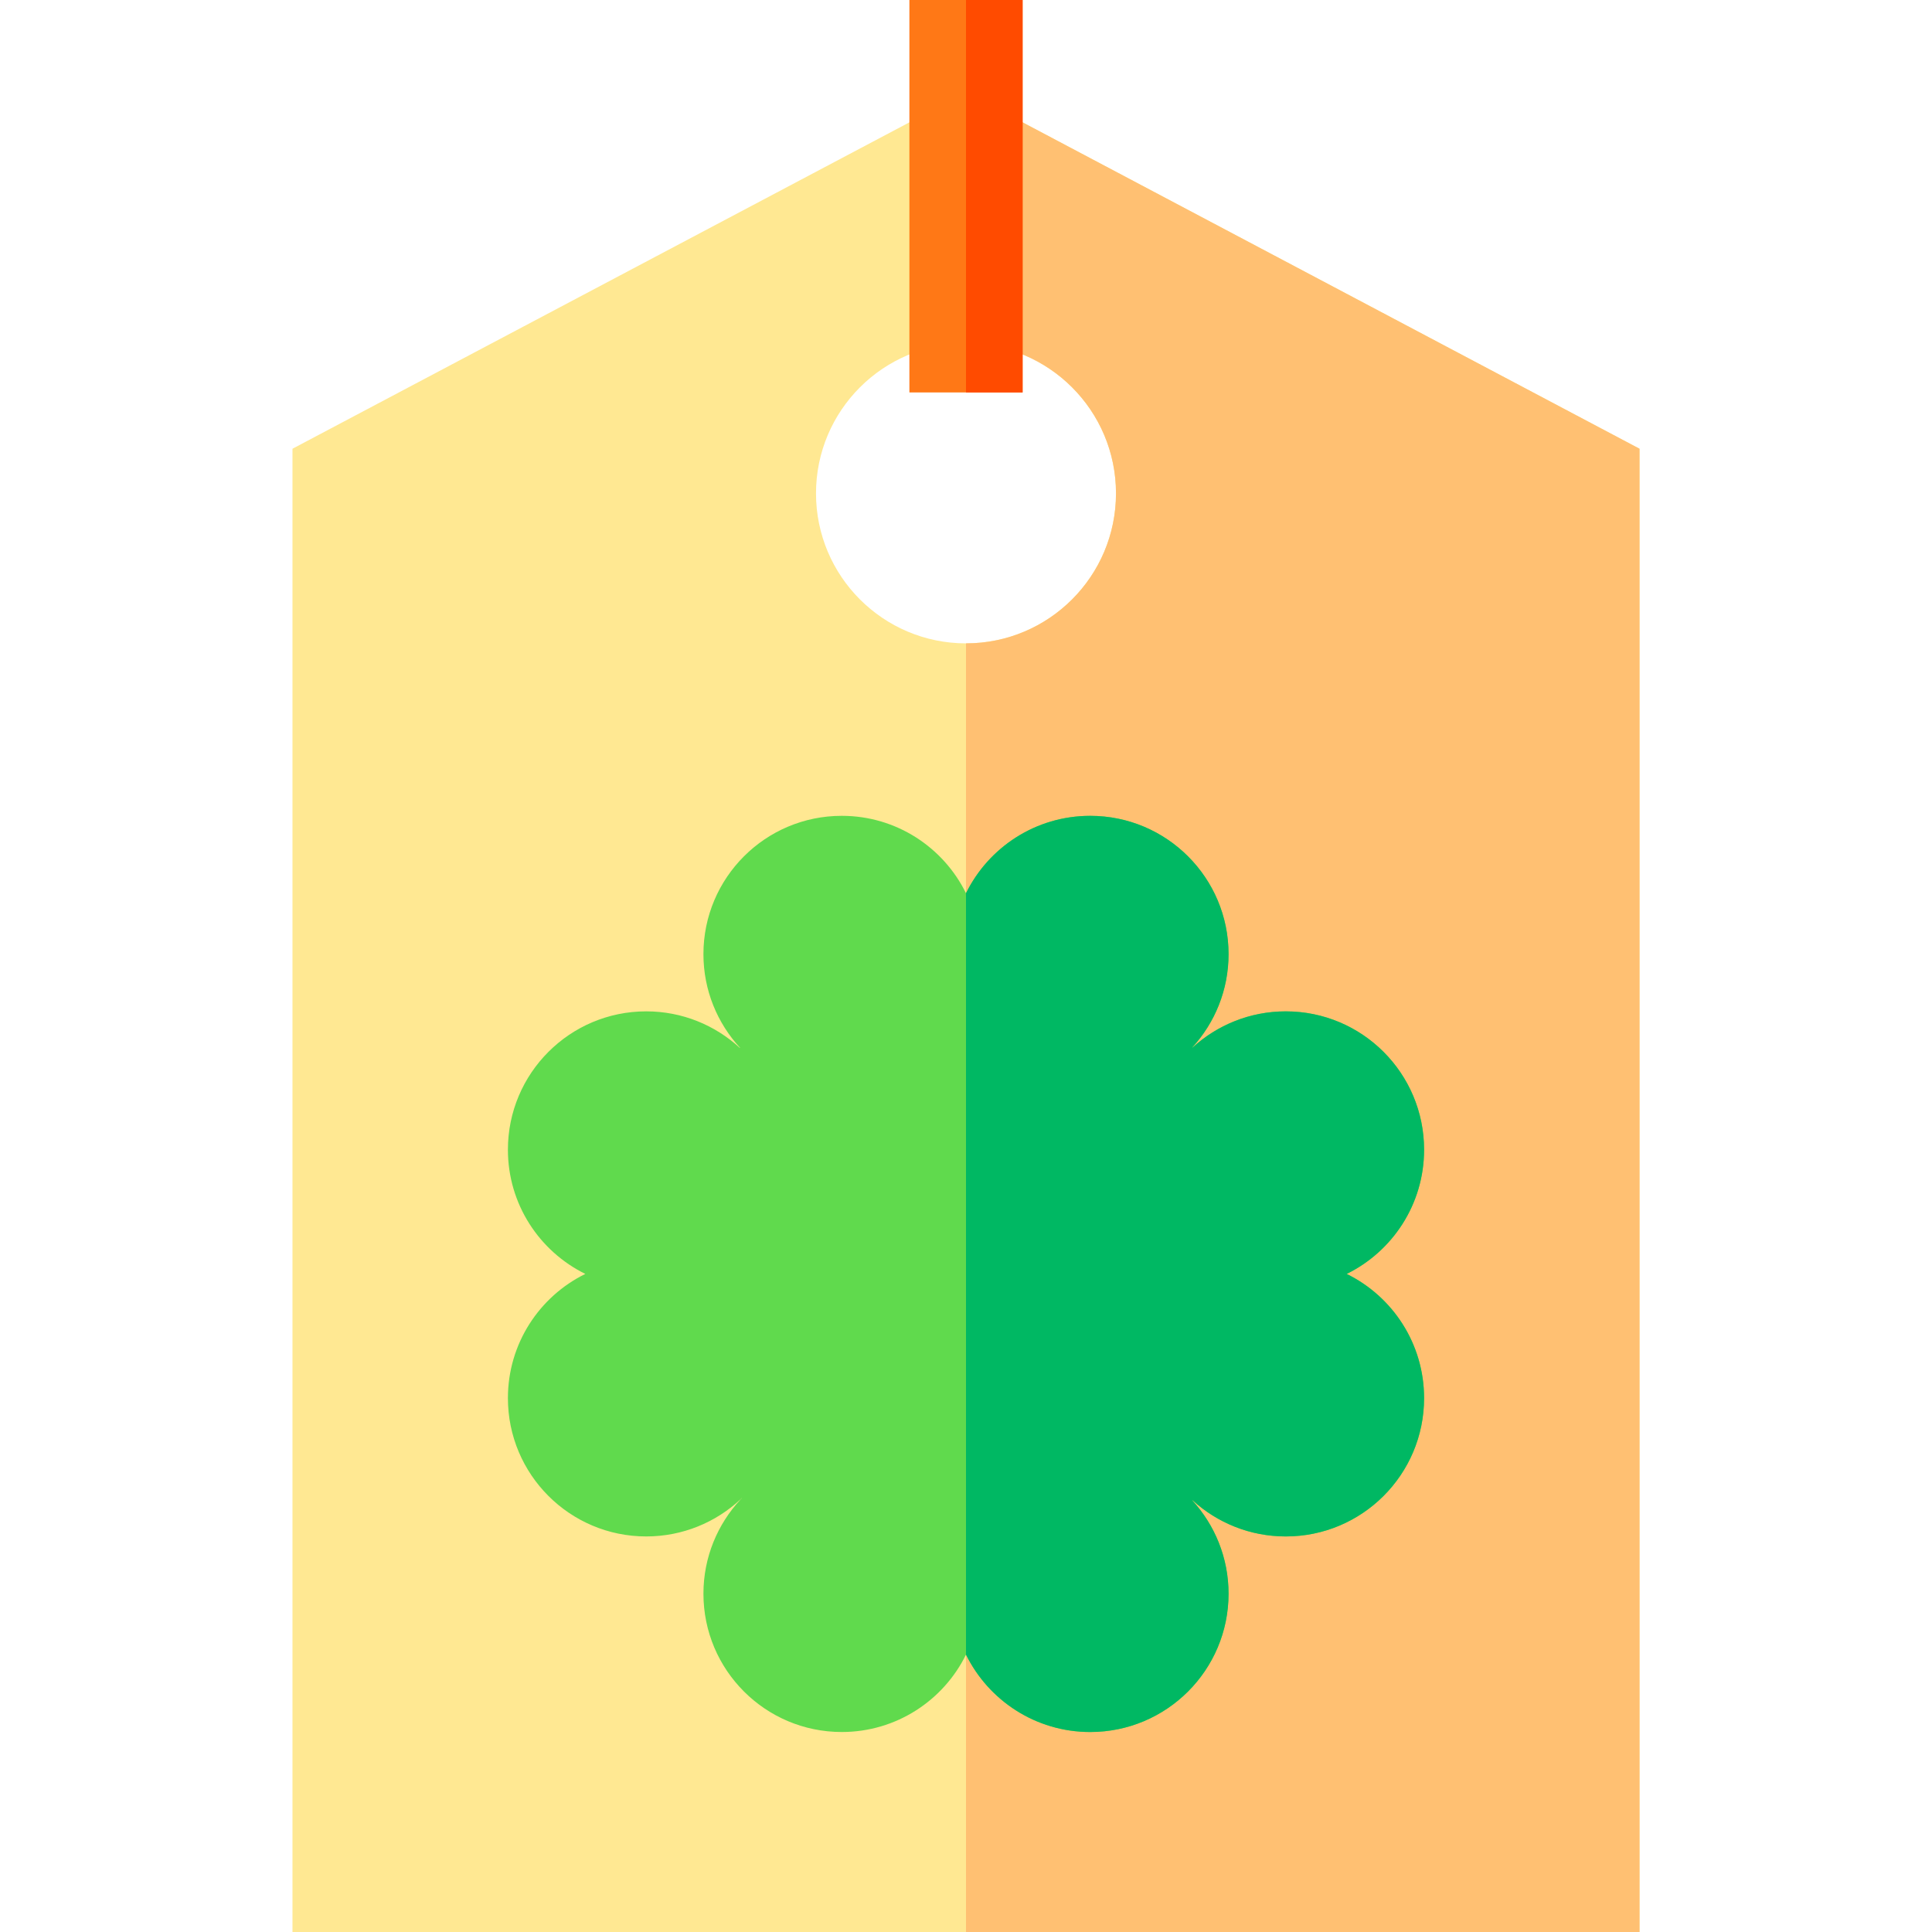<svg xmlns="http://www.w3.org/2000/svg" width="512" height="512"><path d="M256 24.49L77.51 118.92V512h356.98V118.92L256 24.49zm0 146.01c-21.95 0-39.75-17.8-39.75-39.75S234.05 91 256 91s39.75 17.8 39.75 39.75-17.8 39.75-39.75 39.75z" fill="#ffe892"/><path d="M434.49 118.92V512H256V170.5c21.95 0 39.75-17.8 39.75-39.75S277.95 91 256 91V24.49l178.49 94.43z" fill="#ffc072"/><path d="M377.398 370.52c0 20.24-16.413 36.653-36.653 36.653-9.537 0-18.204-3.643-24.722-9.598l-.071.031c5.976 6.518 9.629 15.205 9.629 24.742 0 20.24-16.413 36.653-36.663 36.653-14.448 0-26.952-8.37-32.918-20.516C250.034 450.63 237.53 459 223.082 459c-20.25 0-36.663-16.413-36.663-36.653 0-9.659 3.745-18.429 9.833-24.977l.348-.348-.02-.031-.348.358c-6.549 6.088-15.328 9.823-24.978 9.823-20.24 0-36.652-16.413-36.652-36.653 0-14.458 8.36-26.952 20.516-32.918-12.156-5.976-20.516-18.47-20.516-32.918 0-20.25 16.413-36.663 36.652-36.663 9.578 0 18.296 3.684 24.824 9.7l.051-.031c-6.017-6.538-9.711-15.246-9.711-24.834 0-20.24 16.413-36.653 36.663-36.653 14.448 0 26.952 8.36 32.918 20.516 5.966-12.156 18.47-20.516 32.918-20.516 20.25 0 36.663 16.413 36.663 36.653 0 9.537-3.653 18.214-9.618 24.732l.041.051c6.528-5.966 15.205-9.618 24.742-9.618 20.24 0 36.653 16.413 36.653 36.663 0 14.448-8.36 26.942-20.516 32.918 12.156 5.967 20.516 18.461 20.516 32.919z" fill="#60da4d"/><path d="M356.882 337.603c12.156 5.965 20.516 18.459 20.516 32.918 0 20.24-16.413 36.653-36.653 36.653-9.537 0-18.204-3.643-24.722-9.598l-.071.031c5.976 6.518 9.629 15.205 9.629 24.742 0 20.24-16.413 36.653-36.663 36.653-14.448 0-26.952-8.37-32.918-20.516V236.721c5.966-12.156 18.47-20.516 32.918-20.516 20.25 0 36.663 16.413 36.663 36.653 0 9.537-3.653 18.214-9.618 24.732l.041.051c6.528-5.966 15.205-9.618 24.742-9.618 20.24 0 36.653 16.413 36.653 36.663-.001 14.447-8.361 26.941-20.517 32.917z" fill="#00b863"/><path fill="#ff7816" d="M241 0h30v104h-30z"/><path fill="#ff4b00" d="M256 0h15v104h-15z"/></svg>